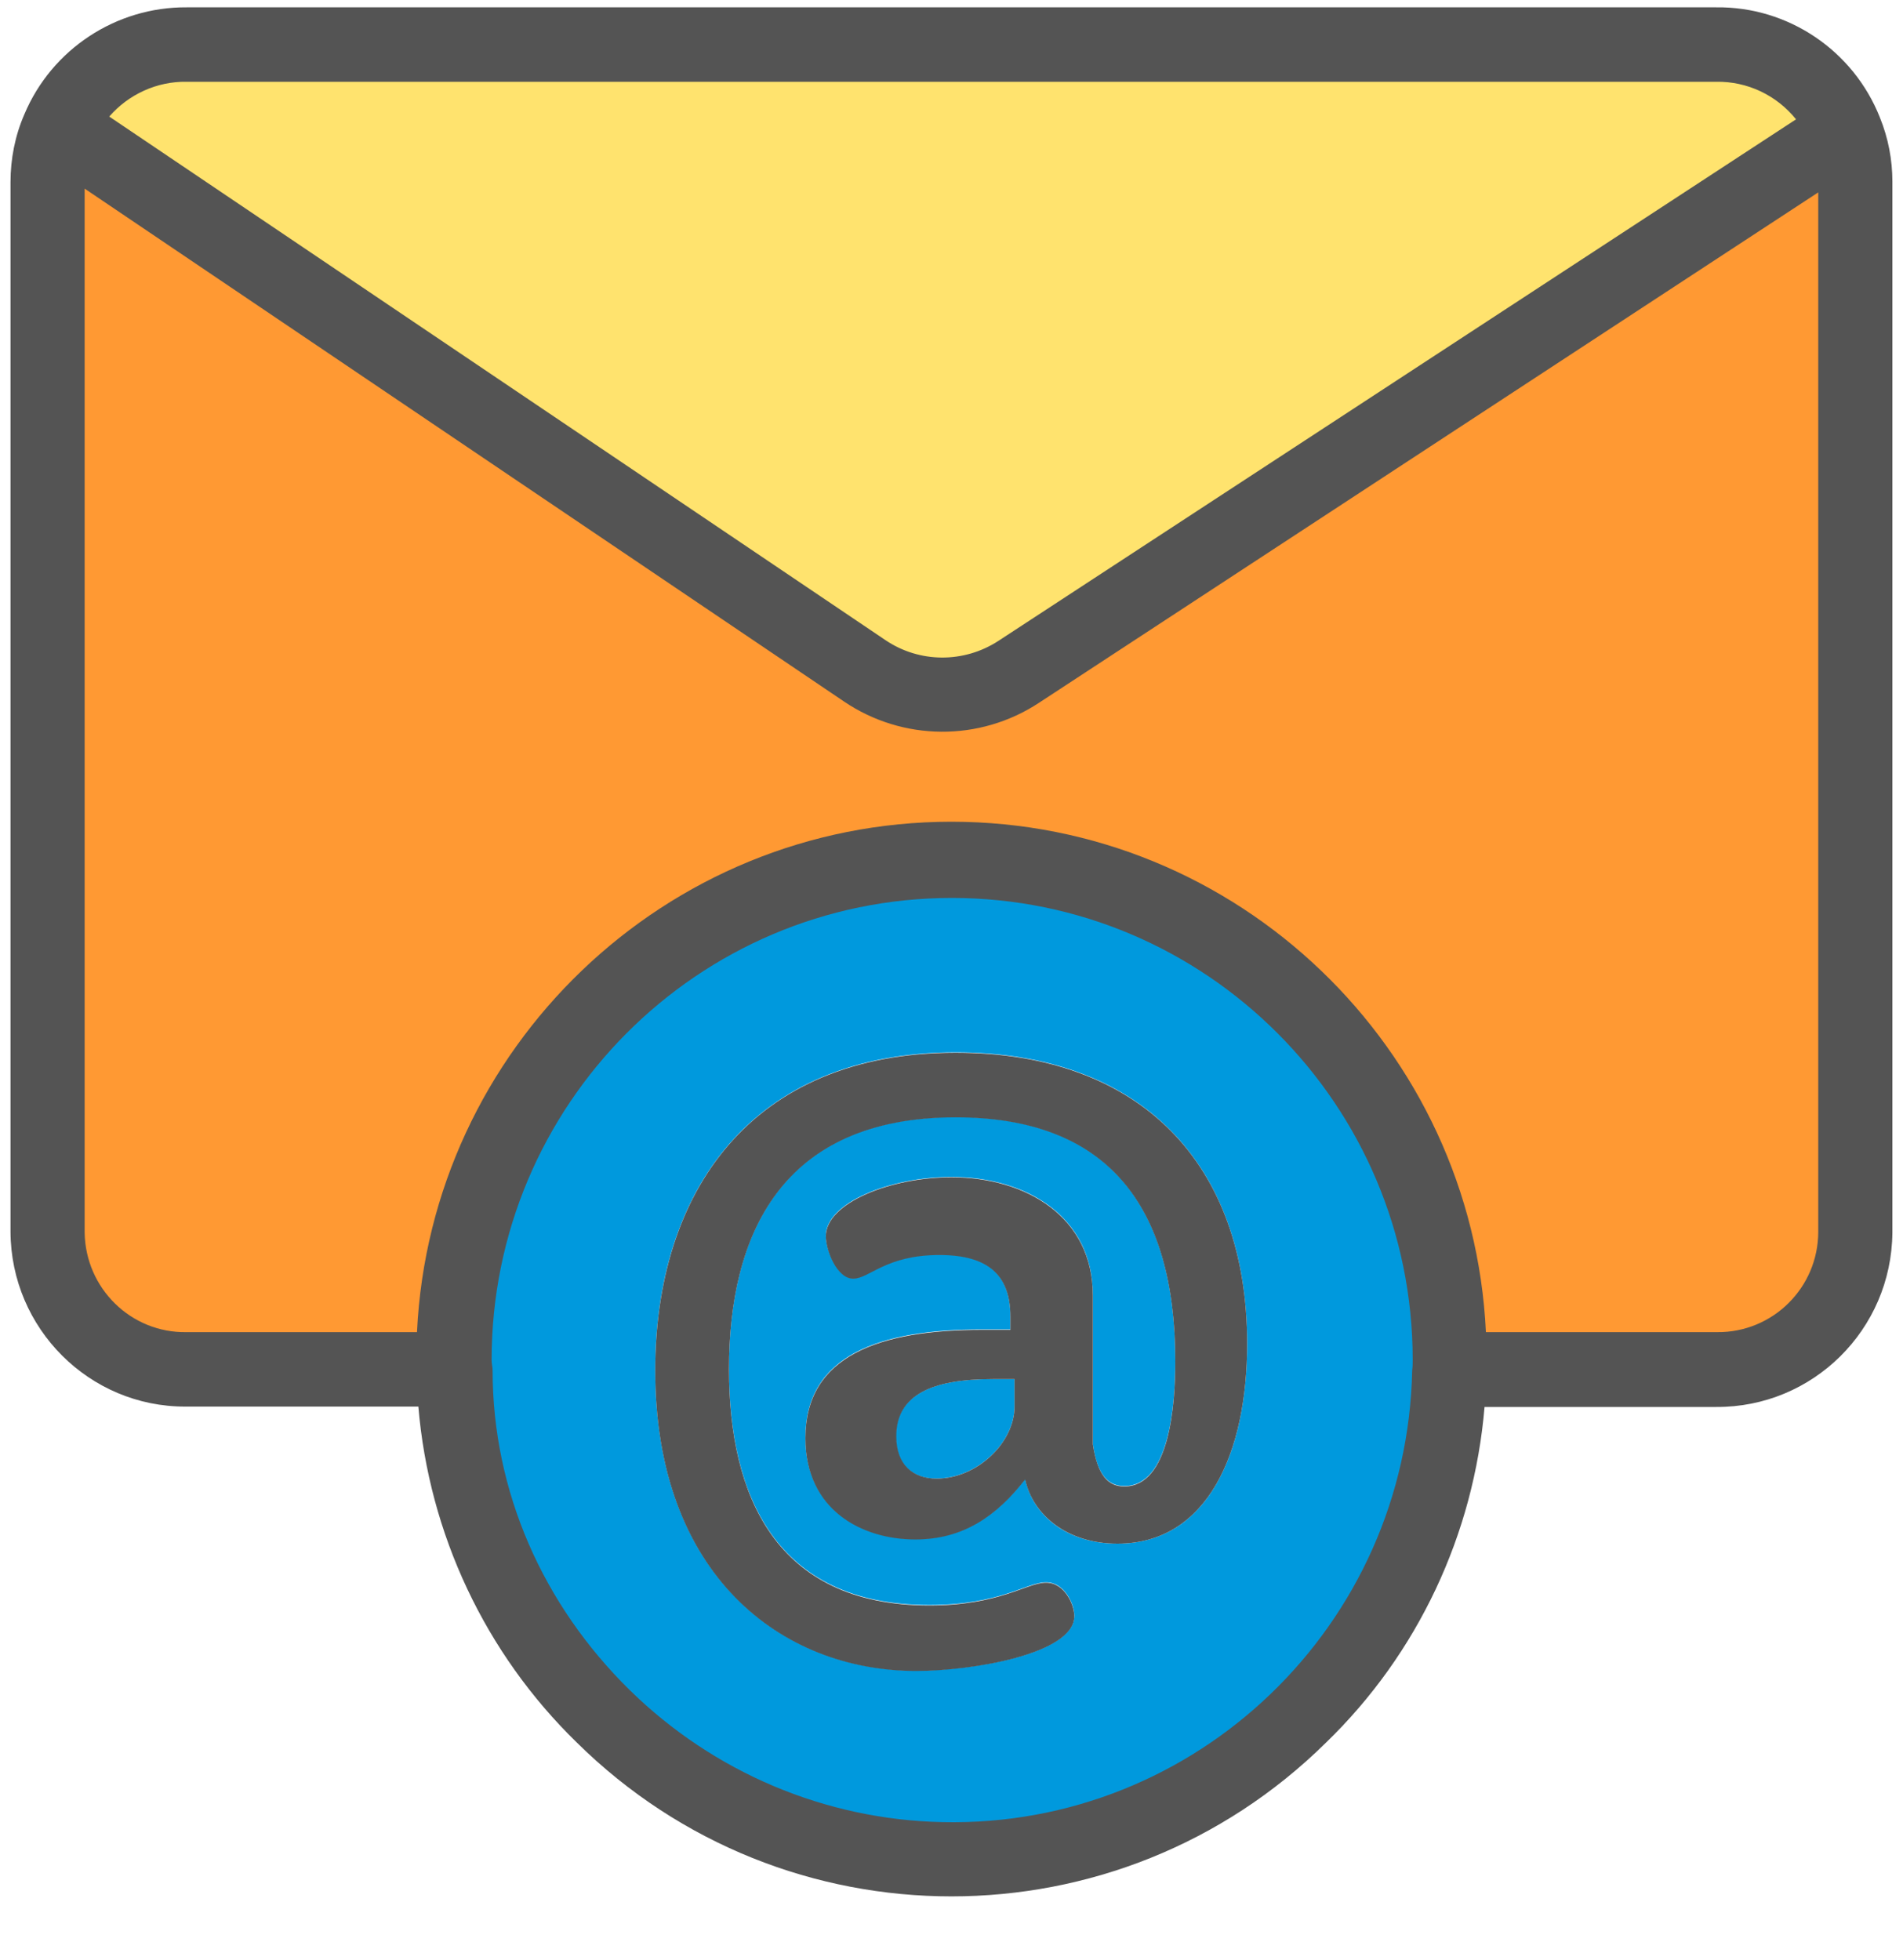 <svg xmlns="http://www.w3.org/2000/svg" xmlns:xlink="http://www.w3.org/1999/xlink" width="100" zoomAndPan="magnify" viewBox="0 0 75 77.25" height="103" preserveAspectRatio="xMidYMid meet" version="1.0"><defs><clipPath id="id1"><path d="M 0.359 0.289 L 74.637 0.289 L 74.637 75 L 0.359 75 Z M 0.359 0.289 " clip-rule="nonzero"/></clipPath></defs><path fill="#ff9933" d="M 73.121 7.16 L 73.121 48.527 C 73.121 51.57 70.672 54.027 67.641 54.027 L 57.117 54.027 L 57.117 53.586 C 57.117 42.723 48.332 33.891 37.48 33.891 C 26.629 33.891 17.859 42.723 17.859 53.605 L 17.859 54.043 L 7.355 54.043 C 4.324 54.043 1.875 51.59 1.875 48.547 L 1.875 7.16 C 1.875 6.426 2.02 5.695 2.312 5.016 L 2.422 5.055 L 34.062 26.414 C 35.891 27.66 38.285 27.68 40.129 26.453 L 72.703 5.145 L 72.738 5.125 C 72.992 5.785 73.121 6.465 73.121 7.16 Z M 73.121 7.16 " fill-opacity="1" fill-rule="nonzero"/><path fill="#ffe36e" d="M 72.738 5.145 L 72.703 5.164 L 40.148 26.469 C 38.301 27.68 35.91 27.66 34.082 26.434 L 2.422 5.055 L 2.293 5.016 C 3.172 3 5.145 1.664 7.355 1.664 L 67.641 1.664 C 69.887 1.664 71.898 3.039 72.738 5.145 Z M 72.738 5.145 " fill-opacity="1" fill-rule="nonzero"/><path fill="#0099dd" d="M 57.137 53.605 L 57.137 54.043 C 56.898 64.906 47.91 73.539 37.078 73.301 C 26.574 73.062 18.113 64.578 17.879 54.043 L 17.879 53.605 C 17.879 42.738 26.664 33.91 37.516 33.91 C 48.367 33.91 57.137 42.723 57.137 53.605 Z M 44.039 60.84 C 47.602 60.84 49.152 57.23 49.152 52.965 C 49.152 45.855 44.934 41.477 37.664 41.477 C 29.605 41.477 25.824 46.988 25.824 54.008 C 25.824 62.031 30.777 65.844 36.109 65.844 C 38.32 65.844 42.34 65.184 42.34 63.68 C 42.34 63.223 41.957 62.363 41.227 62.363 C 40.457 62.363 39.434 63.258 36.621 63.258 C 30.539 63.258 28.73 58.883 28.73 53.953 C 28.73 48.676 30.777 44.023 37.664 44.023 C 43.617 44.023 46.32 47.465 46.32 53.641 C 46.32 55.383 46.086 58.57 44.312 58.57 C 43.656 58.57 43.234 58.109 43.07 56.902 L 43.07 51.039 C 43.07 47.941 40.438 46.387 37.496 46.387 C 35.105 46.387 32.547 47.395 32.547 48.711 C 32.547 49.262 33.004 50.379 33.625 50.379 C 34.246 50.379 34.902 49.445 37.023 49.445 C 38.961 49.445 39.82 50.25 39.82 51.883 L 39.82 52.395 L 38.703 52.395 C 34.684 52.395 31.742 53.402 31.742 56.664 C 31.742 59.469 33.953 60.656 36.074 60.656 C 37.973 60.656 39.289 59.723 40.402 58.293 C 40.715 59.742 42.066 60.84 44.039 60.84 Z M 44.039 60.84 " fill-opacity="1" fill-rule="nonzero"/><path fill="#0099dd" d="M 39.984 54.355 L 39.984 55.438 C 39.984 56.863 38.504 58.277 36.895 58.277 C 35.965 58.277 35.305 57.727 35.305 56.609 C 35.305 54.977 36.73 54.355 39.105 54.355 Z M 39.984 54.355 " fill-opacity="1" fill-rule="nonzero"/><g clip-path="url(#id1)"><path fill="#545454" d="M 67.641 0.289 L 7.355 0.289 C 4.578 0.27 2.039 1.938 0.961 4.504 C 0.594 5.344 0.414 6.262 0.414 7.18 L 0.414 48.547 C 0.43 52.359 3.52 55.453 7.316 55.438 L 16.488 55.438 C 16.91 60.457 19.121 65.164 22.738 68.684 C 30.922 76.762 44.074 76.762 52.258 68.684 C 55.875 65.184 58.086 60.477 58.508 55.453 L 67.641 55.453 C 71.441 55.473 74.547 52.414 74.582 48.582 L 74.582 7.16 C 74.582 6.297 74.418 5.438 74.09 4.633 C 73.047 1.992 70.473 0.254 67.641 0.289 Z M 7.355 3.223 L 67.641 3.223 C 68.863 3.203 70.016 3.75 70.785 4.703 L 39.344 25.262 C 37.992 26.141 36.238 26.141 34.887 25.223 L 4.305 4.594 C 5.07 3.715 6.188 3.203 7.355 3.223 Z M 55.656 54.008 C 55.457 64.047 47.16 72.035 37.152 71.816 C 32.527 71.723 28.125 69.855 24.82 66.613 C 21.402 63.258 19.414 58.789 19.414 54.008 C 19.414 53.879 19.375 53.75 19.375 53.605 C 19.375 43.547 27.504 35.391 37.516 35.391 C 47.527 35.391 55.676 43.547 55.676 53.586 L 55.676 53.605 C 55.676 53.734 55.676 53.859 55.656 54.008 Z M 71.66 48.547 C 71.66 50.746 69.871 52.523 67.68 52.504 L 58.562 52.504 C 58.031 41.328 48.789 32.387 37.496 32.387 C 26.207 32.387 16.965 41.328 16.434 52.504 L 7.355 52.504 C 5.164 52.543 3.371 50.781 3.336 48.582 L 3.336 7.434 L 33.258 27.645 C 35.578 29.219 38.613 29.238 40.949 27.699 L 71.66 7.582 Z M 71.66 48.547 " fill-opacity="1" fill-rule="nonzero"/></g><path fill="#545454" d="M 49.152 52.965 C 49.152 57.23 47.602 60.84 44.039 60.84 C 42.066 60.84 40.715 59.723 40.402 58.312 C 39.289 59.742 37.973 60.676 36.074 60.676 C 33.953 60.676 31.742 59.504 31.742 56.684 C 31.742 53.422 34.684 52.414 38.703 52.414 L 39.82 52.414 L 39.82 51.898 C 39.82 50.27 38.961 49.465 37.023 49.465 C 34.902 49.465 34.266 50.398 33.625 50.398 C 32.984 50.398 32.547 49.281 32.547 48.73 C 32.547 47.41 35.105 46.402 37.496 46.402 C 40.438 46.402 43.07 47.961 43.07 51.059 L 43.07 56.918 C 43.25 58.129 43.656 58.586 44.312 58.586 C 46.086 58.586 46.32 55.398 46.32 53.66 C 46.32 47.484 43.617 44.039 37.664 44.039 C 30.777 44.039 28.73 48.695 28.73 53.969 C 28.73 58.898 30.539 63.277 36.621 63.277 C 39.414 63.277 40.457 62.379 41.227 62.379 C 41.957 62.379 42.34 63.242 42.34 63.699 C 42.34 65.184 38.32 65.859 36.109 65.859 C 30.777 65.859 25.824 62.051 25.824 54.027 C 25.824 47.008 29.586 41.492 37.664 41.492 C 44.934 41.492 49.152 45.855 49.152 52.965 Z M 39.984 55.438 L 39.984 54.355 L 39.125 54.355 C 36.73 54.355 35.324 54.977 35.324 56.609 C 35.324 57.727 35.98 58.277 36.914 58.277 C 38.504 58.277 39.984 56.863 39.984 55.438 Z M 39.984 55.438 " fill-opacity="1" fill-rule="nonzero"/></svg>
